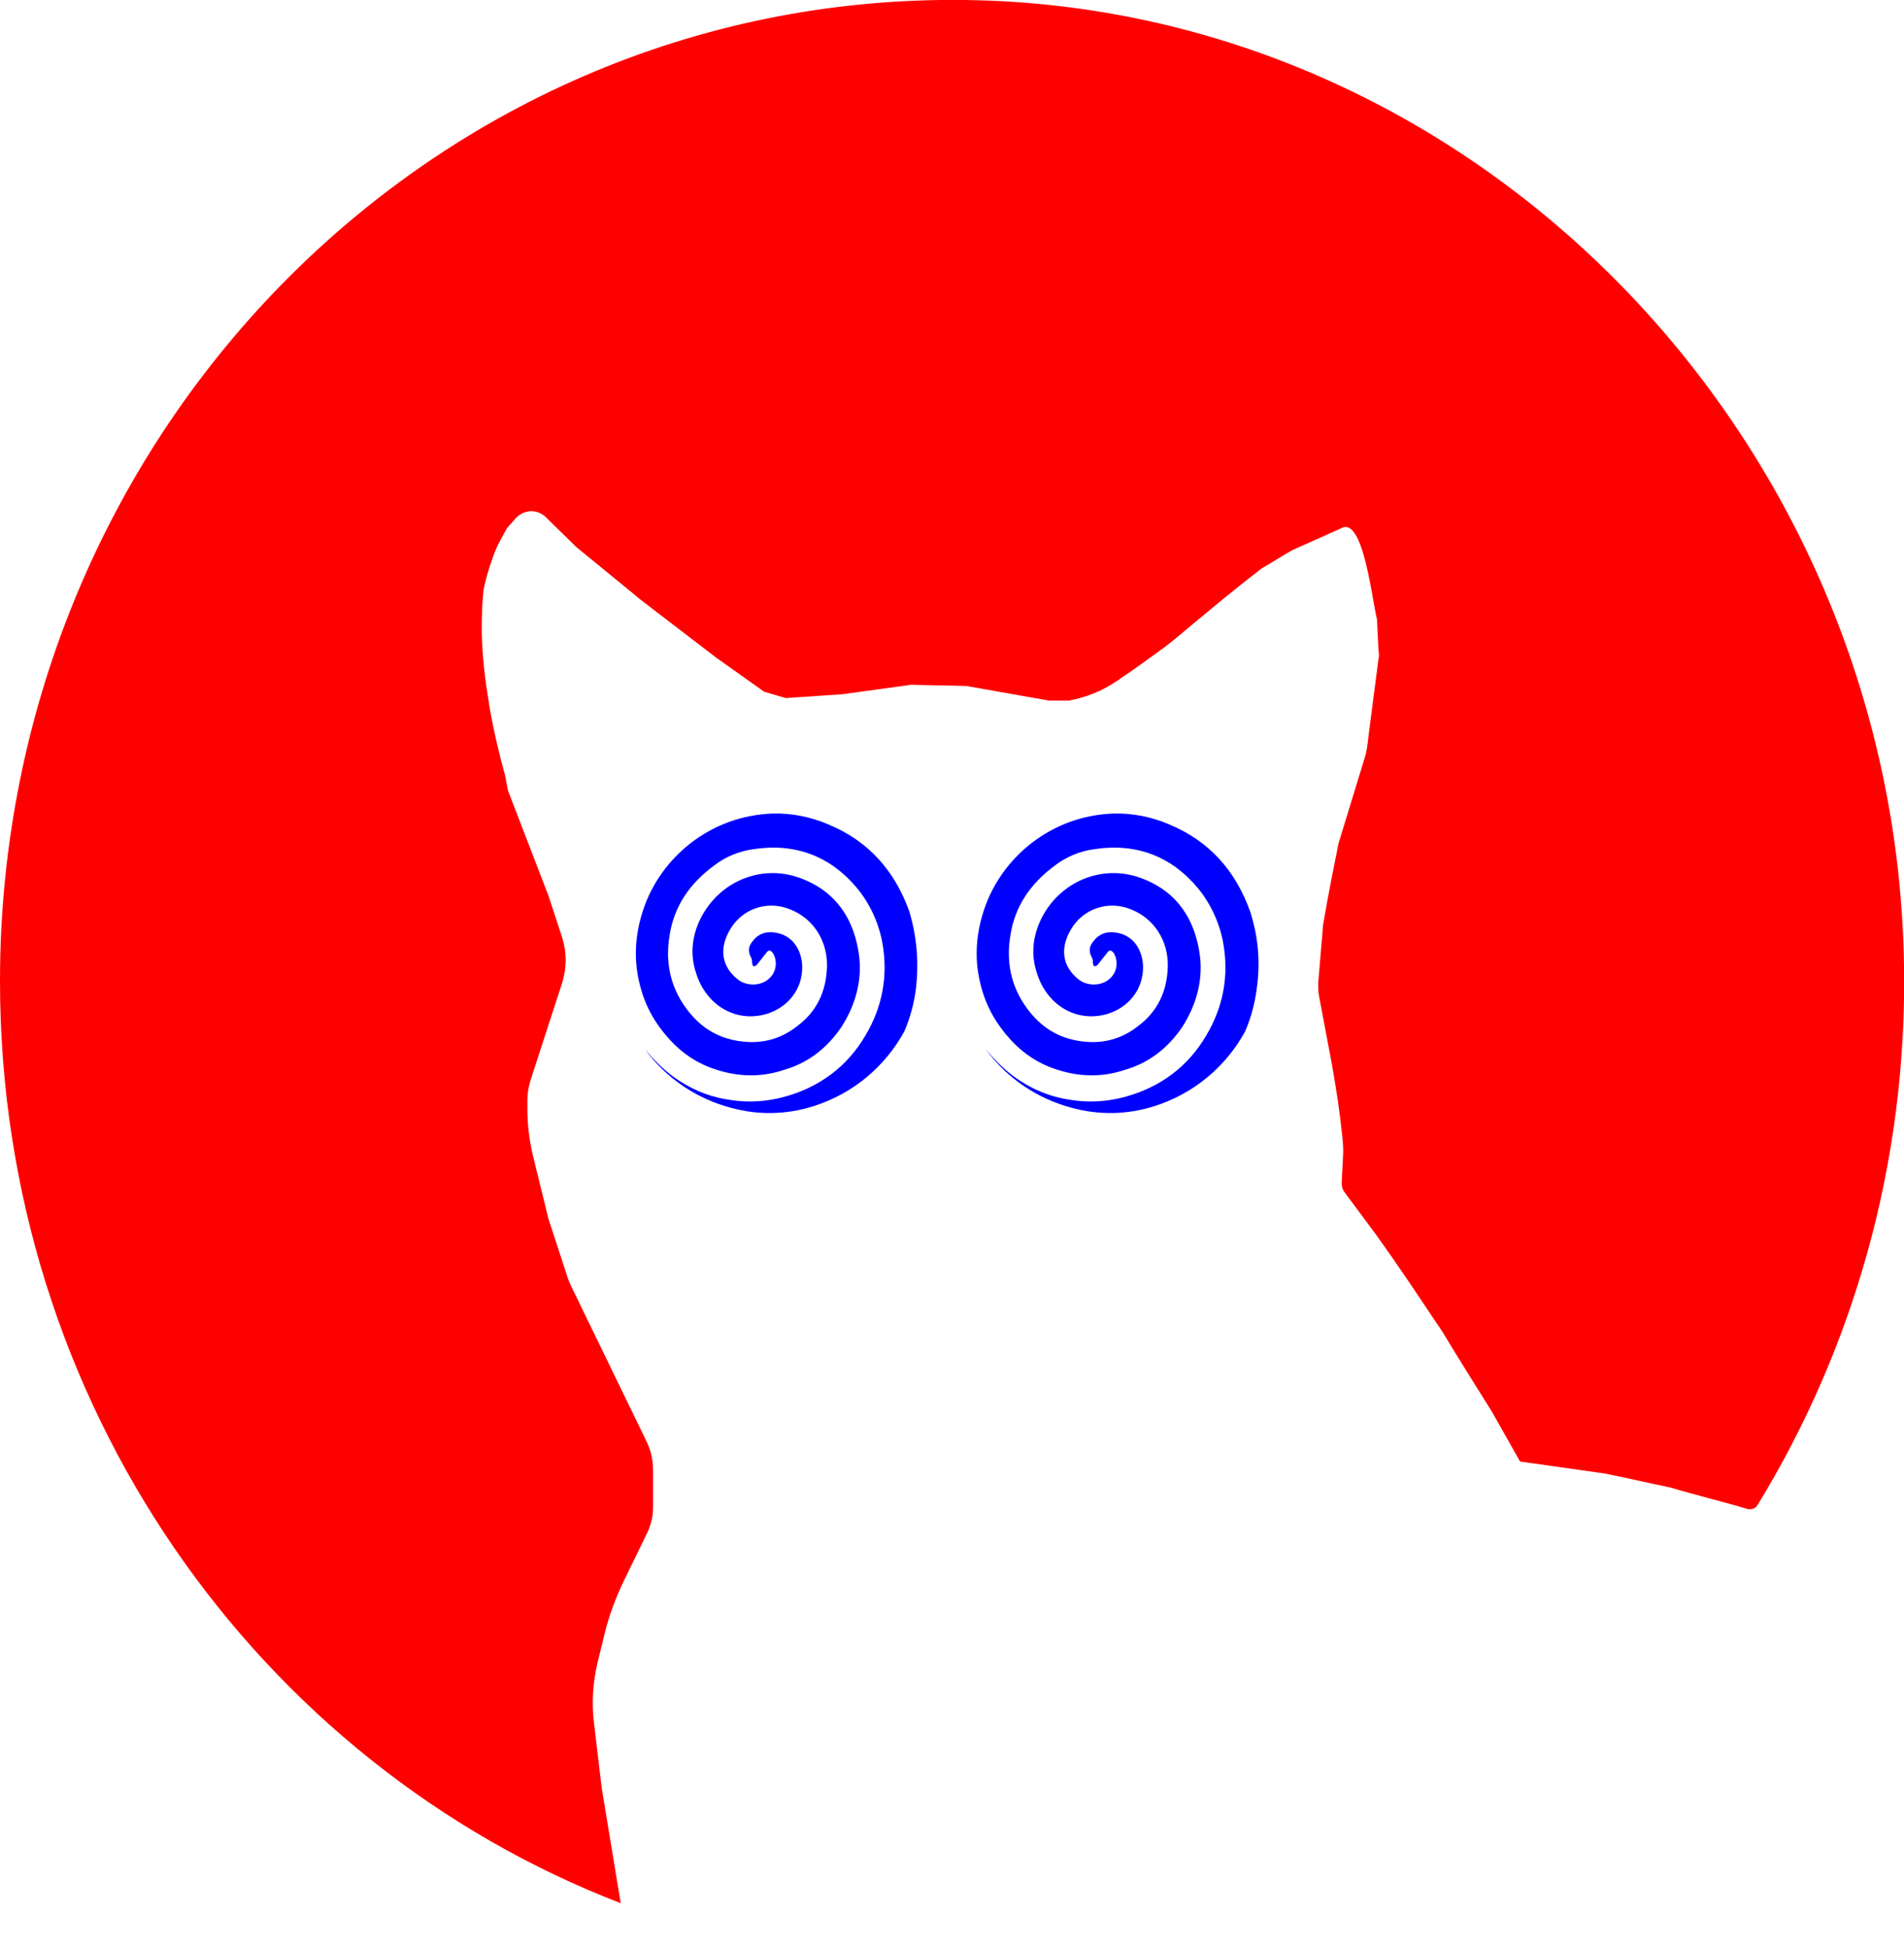 <svg xmlns="http://www.w3.org/2000/svg" viewBox="0 0 300 307" id="pushisty-code">
<style type="text/css">
#pushisty-code-eye1,#pushisty-code-eye2 {
	fill: blue;
	transition: 0.3s ease;
	transform-origin: 35% 55%;
}
#pushisty-code-bg {
	fill: red;
}
#pushisty-code:hover{
    fill: rgba(255, 255, 255, 0.5);
}
#pushisty-code:hover #pushisty-code-eye1 {
    animation: eye1 infinite 1s linear;
}
@keyframes eye1{
	to {
      transform: rotate(360deg);
	}
}
</style>
	<path id="pushisty-code-eye1" d="M144.3,155.9c-0.3,2.3-0.9,4.5-1.8,6.6c-3,5.5-8,9.8-14.3,11.8c-4.4,1.4-8.8,1.4-12.9,0.3l0,0c-5.4-1.4-10.3-4.6-13.7-9.3
		c1.4,1.7,2.8,3.1,4.4,4.3c2.6,1.9,5.5,3.2,8.9,3.7c2.9,0.5,6,0.3,8.8-0.5c5.4-1.5,9.8-4.7,12.7-9.7c2.6-4.4,3.6-9.3,2.6-14.7
		c-0.6-3.1-2-6.1-4-8.5c-4.1-4.9-9.6-7.1-16.2-6.1c-2.3,0.3-4.5,1.2-6.3,2.6c-3.8,2.8-6.3,6.4-7,11c-0.6,3.6-0.1,7,1.7,10.1
		c2.5,4.2,6,6.5,10.8,6.7c2.8,0.1,5.3-0.7,7.6-2.5c3.1-2.3,4.6-5.5,4.7-9.4c0.1-4.1-2.2-7.6-5.8-9c-3.6-1.5-7.7-0.1-9.6,3.4
		c-1.5,2.7-1.3,5.5,1.3,7.6c1.6,1.3,4.3,1.1,5.5-0.7c0.7-1,0.7-2.4,0.1-3.4c-0.4-0.5-0.7-0.6-1.1,0c-0.5,0.6-1,1.3-1.5,1.9
		c-0.1,0.1-0.3,0.1-0.5,0.2c-0.1-0.2-0.1-0.3-0.2-0.5c0-0.3,0-0.6-0.1-0.8c-0.6-1-0.5-1.9,0.2-2.7c1-1.3,2.3-1.6,3.8-1.3
		c2.6,0.5,3.9,2.8,4,5.2c0.1,3.7-2.3,6.6-5.7,7.6c-5,1.4-9.5-1.6-11-6.4c-1-2.9-0.7-5.9,0.7-8.7c3-5.9,9.6-8.5,15.5-6.4
		c5.7,2,8.8,6.5,9.5,12.6c0.4,3.9-0.7,7.6-2.8,10.9c-2.3,3.4-5.3,5.7-9.1,6.8c-3.6,1.2-7.2,1.1-10.8-0.1c-2.8-0.9-5.2-2.5-7.2-4.7
		c-2.2-2.4-3.8-5.2-4.6-8.3c-1.1-4-0.9-8,0.4-12c1.4-4.3,4.1-8,7.6-10.7c3.8-2.9,8.1-4.4,12.7-4.6c3.1-0.1,6.1,0.5,8.9,1.7
		c6.3,2.6,10.5,7.3,12.8,13.8C144.5,147.8,144.8,151.8,144.3,155.9z"/>
	<path id="pushisty-code-eye2" d="M198,155.9c-0.3,2.3-0.9,4.5-1.8,6.6c-3,5.5-8,9.8-14.3,11.8c-4.4,1.4-8.8,1.4-12.9,0.3l0,0c-5.4-1.4-10.3-4.6-13.7-9.3
		c1.4,1.7,2.8,3.1,4.4,4.3c2.6,1.9,5.5,3.2,8.9,3.7c2.9,0.5,6,0.3,8.8-0.5c5.4-1.5,9.8-4.7,12.7-9.7c2.6-4.4,3.6-9.3,2.6-14.7
		c-0.6-3.1-2-6.1-4-8.5c-4.1-4.9-9.6-7.1-16.2-6.1c-2.3,0.3-4.5,1.2-6.3,2.6c-3.8,2.8-6.3,6.4-7,11c-0.6,3.6-0.1,7,1.7,10.1
		c2.5,4.2,6,6.5,10.8,6.7c2.8,0.1,5.3-0.7,7.6-2.5c3.1-2.3,4.6-5.5,4.7-9.4c0.1-4.1-2.2-7.6-5.8-9c-3.6-1.5-7.7-0.1-9.6,3.4
		c-1.5,2.7-1.3,5.5,1.3,7.6c1.6,1.3,4.3,1.1,5.5-0.7c0.7-1,0.7-2.4,0.1-3.4c-0.4-0.5-0.7-0.6-1.1,0c-0.5,0.6-1,1.3-1.5,1.9
		c-0.1,0.1-0.3,0.1-0.5,0.2c-0.1-0.2-0.1-0.3-0.2-0.5c0-0.3,0-0.6-0.1-0.8c-0.6-1-0.5-1.9,0.2-2.7c1-1.3,2.3-1.6,3.8-1.3
		c2.6,0.5,3.9,2.8,4,5.2c0.1,3.7-2.3,6.6-5.7,7.6c-5,1.4-9.5-1.6-11-6.4c-1-2.9-0.7-5.9,0.7-8.7c3-5.9,9.6-8.5,15.5-6.4
		c5.7,2,8.8,6.5,9.5,12.6c0.4,3.9-0.7,7.6-2.8,10.9c-2.3,3.4-5.3,5.7-9.1,6.8c-3.6,1.2-7.2,1.1-10.8-0.1c-2.8-0.9-5.2-2.5-7.2-4.7
		c-2.2-2.4-3.8-5.2-4.6-8.3c-1.1-4-0.9-8,0.4-12c1.4-4.3,4.1-8,7.6-10.7c3.8-2.9,8.1-4.4,12.7-4.6c3.1-0.1,6.1,0.5,8.9,1.7
		c6.3,2.6,10.5,7.3,12.8,13.8C198.3,147.8,198.6,151.8,198,155.9z"/>
<path id="pushisty-code-bg" d="M300,152.2c0.5,31.3-8.1,60.5-23.1,85c-0.3,0.5-0.9,0.7-1.5,0.6c-4-1.2-8.2-2.2-12.2-3.4
	c-3.4-0.7-6.8-1.5-10.3-2.2l-13.4-1.9l-4.4-7.8c-2.2-3.5-5.7-9.1-7.8-12.6L222,202c-1.7-2.5-3.5-5.1-5.3-7.6l-4.9-6.6
	c-0.3-0.4-0.4-0.9-0.4-1.4l0.2-4c0.1-1.1,0-2.2-0.1-3.3v0c-0.4-3.9-1-7.8-1.7-11.7l-0.7-3.7l-1.3-6.9c-0.1-0.6-0.1-1.2-0.1-1.9
	l0.7-8.3c0-0.5,0.1-1.1,0.2-1.6c0.7-4.1,1.5-8.1,2.3-12.1l4.1-13.4c0.2-0.6,0.3-1.1,0.4-1.7c0.5-4.1,1.3-10,1.8-14
	c0.1-0.4,0.1-0.8,0-1.3l-0.2-4.1c0-0.8-0.1-1.1-0.2-1.5c-0.9-4.6-2.3-15.7-5.6-13.6c-0.1,0,0.5-0.1,0,0l-7.6,3.4
	c-1.6,0.9-3.1,1.9-4.7,2.8c-4.2,3.2-7.4,5.9-9.7,7.8c-2.1,1.7-3.6,3.1-6,4.9c-2.6,1.9-4.7,3.4-6.2,4.4c-1.1,0.8-2.6,1.8-4.5,2.6
	c-1.5,0.6-2.9,1-4.1,1.2c-1.1,0-2.1,0-3.1,0l-13-2.3c-2.9-0.1-5.8-0.1-8.7-0.2l-10.9,1.5l-8.9,0.6c-1-0.3-2.4-0.7-3.4-1l-7.6-5.4
	c-3.3-2.5-8.7-6.7-12-9.2l-1.2-1l-8.8-7.2l-5-4.9c-1.7-1.3-3.4-0.7-4.4,0.2l-1.5,1.7c-0.6,1.1-1.6,2.7-2.2,4.5
	c-0.7,1.9-1.2,3.7-1.5,5.2c-0.2,1.6-0.3,3.8-0.3,6.5c0.1,4.3,0.5,7.5,1.2,11.8c0.6,3.6,1.5,7.4,2.4,10.7c0.3,1,0.3,2.1,0.7,3.1
	l6.2,16.1l2.2,6.7c0.7,2.3,0.7,4.7,0,7l-5,15.4c-0.3,1-0.5,2-0.5,3v1.7c0,2.3,0.3,4.7,0.8,6.9l2.5,10.2l3,9.2
	c0.2,0.7,0.5,1.3,0.8,1.9l11.7,24.1c0.7,1.4,1,3,1,4.6v5.7c0,1.4-0.3,2.7-0.9,4l-3.7,7.6c-1.3,2.7-2.4,5.6-3.1,8.6l-1.1,4.5
	c-0.7,3.1-0.9,6.2-0.5,9.4l1.2,10.1l3,18.2C40.7,277.9,0,221.2,0,154.6C0,67.2,70.3-3.2,155.9,0.1C234.9,3.2,298.8,70.7,300,152.2z"
	/>
</svg>
